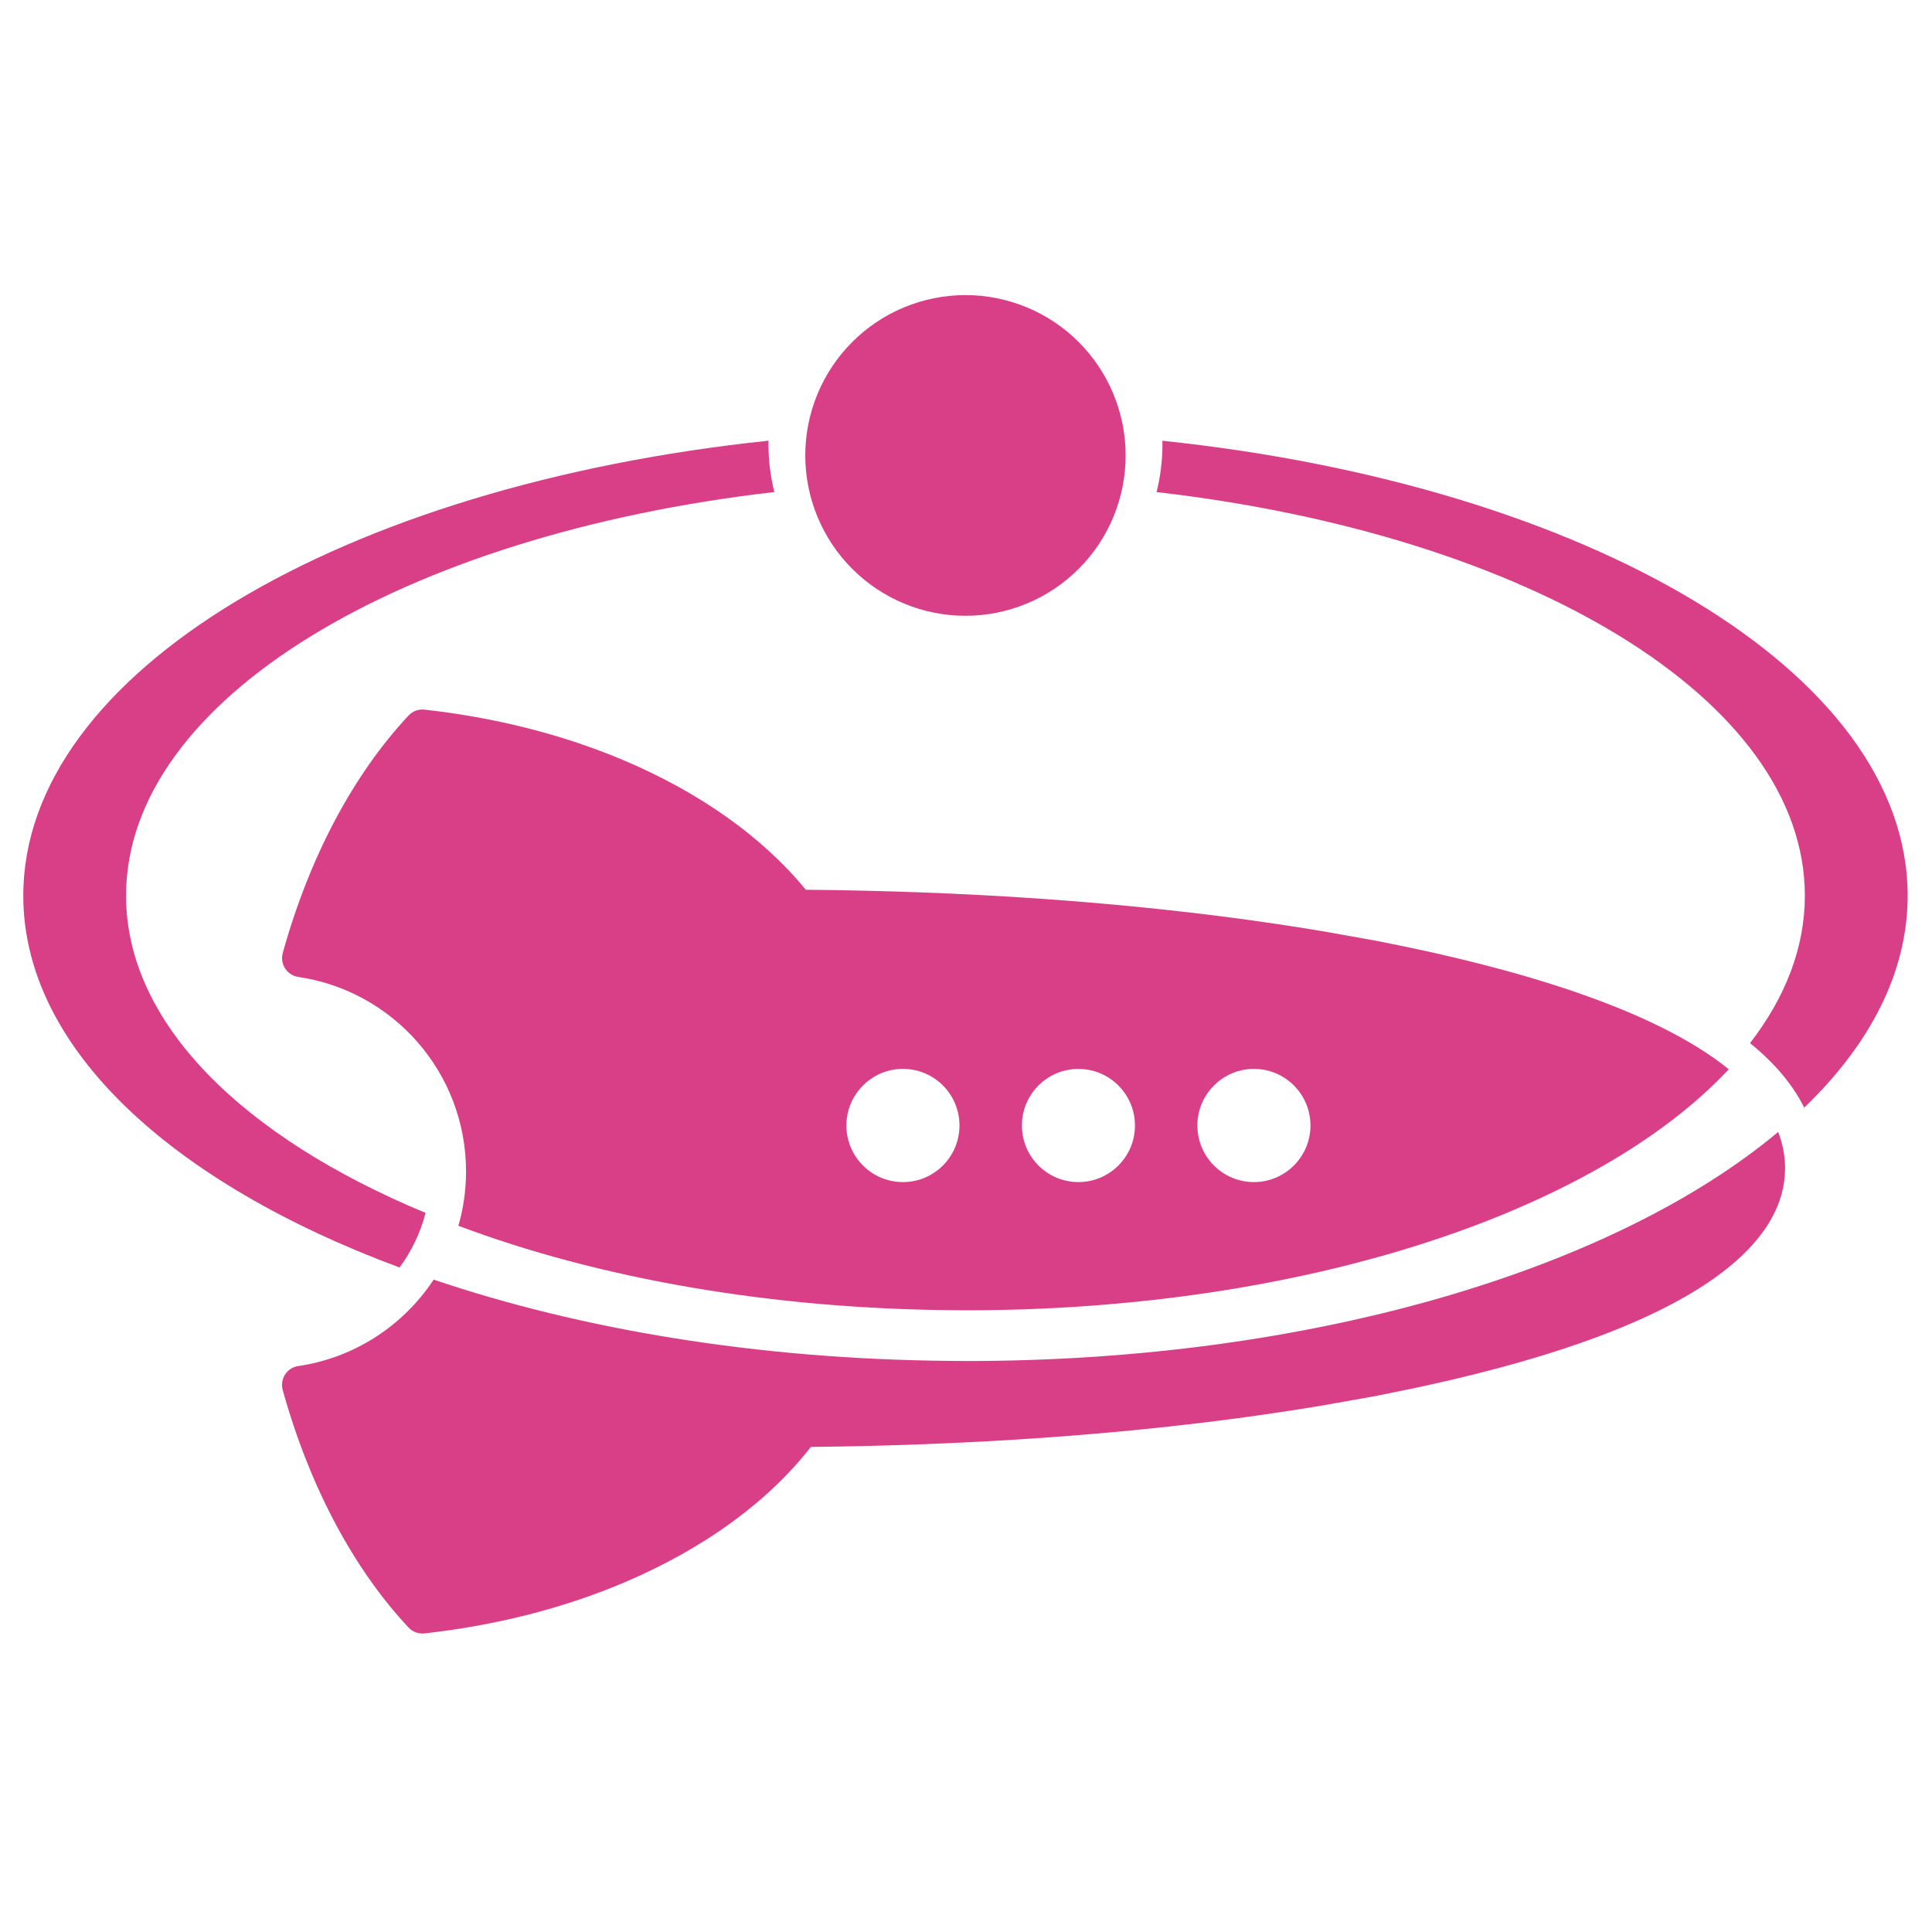 <svg xmlns="http://www.w3.org/2000/svg" xmlns:xlink="http://www.w3.org/1999/xlink" width="700" zoomAndPan="magnify" viewBox="0 0 525 525" height="700" preserveAspectRatio="xMidYMid meet" version="1.0"><defs><clipPath id="b804be7602"><path d="M 6.098 119 L 211 119 L 211 345 L 6.098 345 Z M 6.098 119 " clip-rule="nonzero"/></clipPath><clipPath id="971510a2aa"><path d="M 314 119 L 518.75 119 L 518.75 301 L 314 301 Z M 314 119 " clip-rule="nonzero"/></clipPath><clipPath id="cda0577c0c"><path d="M 218 80.188 L 306 80.188 L 306 168 L 218 168 Z M 218 80.188 " clip-rule="nonzero"/></clipPath><clipPath id="2004ce2ac2"><path d="M 76 307 L 486 307 L 486 443.996 L 76 443.996 Z M 76 307 " clip-rule="nonzero"/></clipPath></defs><g clip-path="url(#b804be7602)"><path fill="#d83f87" d="M 34.254 243.387 C 34.254 190.016 109.469 145.316 210.418 133.707 C 209.375 129.531 208.816 125.176 208.816 120.672 C 208.816 120.367 208.836 120.059 208.836 119.754 C 93.129 131.914 6.328 182.645 6.328 243.387 C 6.328 284.699 46.496 321.379 108.582 344.438 C 111.809 340.043 114.23 335.023 115.652 329.59 C 65.898 308.945 34.254 277.996 34.254 243.387 Z M 34.254 243.387 " fill-opacity="1" fill-rule="nonzero"/></g><g clip-path="url(#971510a2aa)"><path fill="#d83f87" d="M 315.863 119.766 C 315.875 120.07 315.887 120.375 315.887 120.684 C 315.887 125.176 315.328 129.539 314.285 133.715 C 415.234 145.324 490.449 190.016 490.449 243.395 C 490.449 257.516 485.16 271.012 475.551 283.457 C 482.285 288.918 487.191 294.773 490.277 300.992 C 508.23 283.719 518.383 264.137 518.383 243.387 C 518.383 182.645 431.57 131.914 315.863 119.766 Z M 315.863 119.766 " fill-opacity="1" fill-rule="nonzero"/></g><g clip-path="url(#cda0577c0c)"><path fill="#d83f87" d="M 305.879 123.762 C 305.879 125.188 305.809 126.613 305.668 128.031 C 305.527 129.453 305.32 130.863 305.043 132.262 C 304.762 133.66 304.418 135.043 304.004 136.41 C 303.59 137.773 303.109 139.117 302.566 140.438 C 302.02 141.754 301.41 143.043 300.738 144.301 C 300.066 145.559 299.336 146.781 298.543 147.969 C 297.75 149.156 296.902 150.301 295.996 151.402 C 295.094 152.508 294.137 153.562 293.129 154.57 C 292.121 155.582 291.066 156.539 289.965 157.441 C 288.863 158.348 287.719 159.199 286.535 159.992 C 285.348 160.785 284.125 161.516 282.871 162.188 C 281.613 162.863 280.324 163.473 279.008 164.016 C 277.691 164.562 276.352 165.043 274.984 165.457 C 273.621 165.871 272.242 166.219 270.844 166.496 C 269.445 166.773 268.035 166.984 266.617 167.125 C 265.199 167.266 263.777 167.332 262.352 167.332 C 260.926 167.332 259.504 167.266 258.086 167.125 C 256.664 166.984 255.258 166.773 253.859 166.496 C 252.461 166.219 251.078 165.871 249.715 165.457 C 248.352 165.043 247.012 164.562 245.695 164.016 C 244.375 163.473 243.09 162.863 241.832 162.188 C 240.574 161.516 239.355 160.785 238.168 159.992 C 236.984 159.199 235.84 158.348 234.738 157.441 C 233.637 156.539 232.582 155.582 231.574 154.57 C 230.566 153.562 229.609 152.508 228.703 151.402 C 227.801 150.301 226.953 149.156 226.16 147.969 C 225.367 146.781 224.637 145.559 223.965 144.301 C 223.293 143.043 222.684 141.754 222.137 140.438 C 221.59 139.117 221.113 137.773 220.699 136.41 C 220.285 135.043 219.938 133.66 219.66 132.262 C 219.383 130.863 219.172 129.453 219.035 128.031 C 218.895 126.613 218.824 125.188 218.824 123.762 C 218.824 122.336 218.895 120.91 219.035 119.492 C 219.172 118.07 219.383 116.66 219.66 115.262 C 219.938 113.859 220.285 112.477 220.699 111.113 C 221.113 109.746 221.59 108.406 222.137 107.086 C 222.684 105.77 223.293 104.48 223.965 103.223 C 224.637 101.961 225.367 100.738 226.16 99.555 C 226.953 98.367 227.801 97.223 228.703 96.121 C 229.609 95.016 230.566 93.961 231.574 92.949 C 232.582 91.941 233.637 90.984 234.738 90.078 C 235.84 89.176 236.984 88.324 238.168 87.531 C 239.355 86.738 240.574 86.008 241.832 85.332 C 243.09 84.66 244.375 84.051 245.695 83.504 C 247.012 82.961 248.352 82.48 249.715 82.066 C 251.078 81.652 252.461 81.305 253.859 81.027 C 255.258 80.746 256.664 80.539 258.086 80.398 C 259.504 80.258 260.926 80.188 262.352 80.188 C 263.777 80.188 265.199 80.258 266.617 80.398 C 268.035 80.539 269.445 80.746 270.844 81.027 C 272.242 81.305 273.621 81.652 274.984 82.066 C 276.352 82.48 277.691 82.961 279.008 83.504 C 280.324 84.051 281.613 84.66 282.871 85.332 C 284.125 86.008 285.348 86.738 286.535 87.531 C 287.719 88.324 288.863 89.176 289.965 90.078 C 291.066 90.984 292.121 91.941 293.129 92.949 C 294.137 93.961 295.094 95.016 295.996 96.121 C 296.902 97.223 297.75 98.367 298.543 99.555 C 299.336 100.738 300.066 101.961 300.738 103.223 C 301.41 104.48 302.02 105.77 302.566 107.086 C 303.109 108.406 303.59 109.746 304.004 111.113 C 304.418 112.477 304.762 113.859 305.043 115.262 C 305.32 116.66 305.527 118.07 305.668 119.492 C 305.809 120.91 305.879 122.336 305.879 123.762 Z M 305.879 123.762 " fill-opacity="1" fill-rule="nonzero"/></g><g clip-path="url(#2004ce2ac2)"><path fill="#d83f87" d="M 373.34 379.438 L 374.594 379.207 L 374.602 379.184 L 376.762 378.754 C 466.281 361.016 485.074 335.645 485.074 317.484 L 485.074 317.199 C 485.043 313.848 484.379 310.652 483.199 307.594 C 438.66 344.852 356.535 369.844 262.57 369.844 C 260.938 369.844 259.328 369.812 257.695 369.801 C 205.844 369.324 157.758 361.25 117.844 347.719 C 109.648 360.16 96.395 368.969 81.016 371.215 C 77.961 371.656 75.992 374.734 76.824 377.719 C 84.102 403.914 96.039 426.258 111.027 442.277 C 112.133 443.457 113.746 444.039 115.348 443.859 C 134.668 441.707 153.145 437.027 169.715 429.98 C 191.246 420.828 208.648 408.176 220.352 393.18 C 230.652 393.082 240.852 392.832 250.941 392.449 C 272.992 391.617 294.492 390.109 315.148 387.918 C 317.359 387.684 319.551 387.441 321.723 387.188 C 335.035 385.672 347.898 383.855 360.117 381.789 Z M 373.34 379.438 " fill-opacity="1" fill-rule="nonzero"/></g><path fill="#d83f87" d="M 360.141 253.18 C 347.922 251.113 335.047 249.301 321.73 247.781 C 319.551 247.531 317.359 247.285 315.148 247.055 C 294.281 244.84 272.57 243.32 250.301 242.5 C 239.965 242.121 229.527 241.867 218.973 241.781 C 207.047 227.242 189.676 214.988 168.43 206.16 C 152.195 199.422 134.172 194.93 115.355 192.832 C 113.754 192.652 112.145 193.234 111.039 194.414 C 96.047 210.434 84.113 232.789 76.832 258.973 C 76 261.965 77.992 265.023 81.066 265.477 C 106.844 269.262 126.641 291.48 126.641 318.34 C 126.641 323.465 125.914 328.41 124.562 333.094 C 162.359 347.297 209.406 355.809 260.465 356.039 C 261.172 356.039 261.867 356.051 262.57 356.051 C 354.461 356.051 433.648 329.223 469.781 290.562 C 449.039 273.777 410.672 262.926 376.773 256.207 L 374.613 255.785 L 374.602 255.766 L 373.348 255.535 Z M 247.359 321.094 C 237.312 322.359 228.863 313.902 230.125 303.84 C 230.992 296.984 236.52 291.449 243.367 290.586 C 253.418 289.32 261.867 297.777 260.602 307.836 C 259.738 314.703 254.207 320.238 247.359 321.094 Z M 295.051 321.094 C 285 322.359 276.551 313.902 277.816 303.84 C 278.68 296.984 284.211 291.449 291.055 290.598 C 301.105 289.332 309.555 297.789 308.289 307.848 C 307.426 314.703 301.895 320.227 295.051 321.094 Z M 342.738 321.094 C 332.688 322.359 324.238 313.902 325.504 303.84 C 326.367 296.984 331.898 291.449 338.746 290.586 C 348.793 289.32 357.242 297.777 355.98 307.836 C 355.113 314.703 349.586 320.227 342.738 321.094 Z M 342.738 321.094 " fill-opacity="1" fill-rule="nonzero"/></svg>